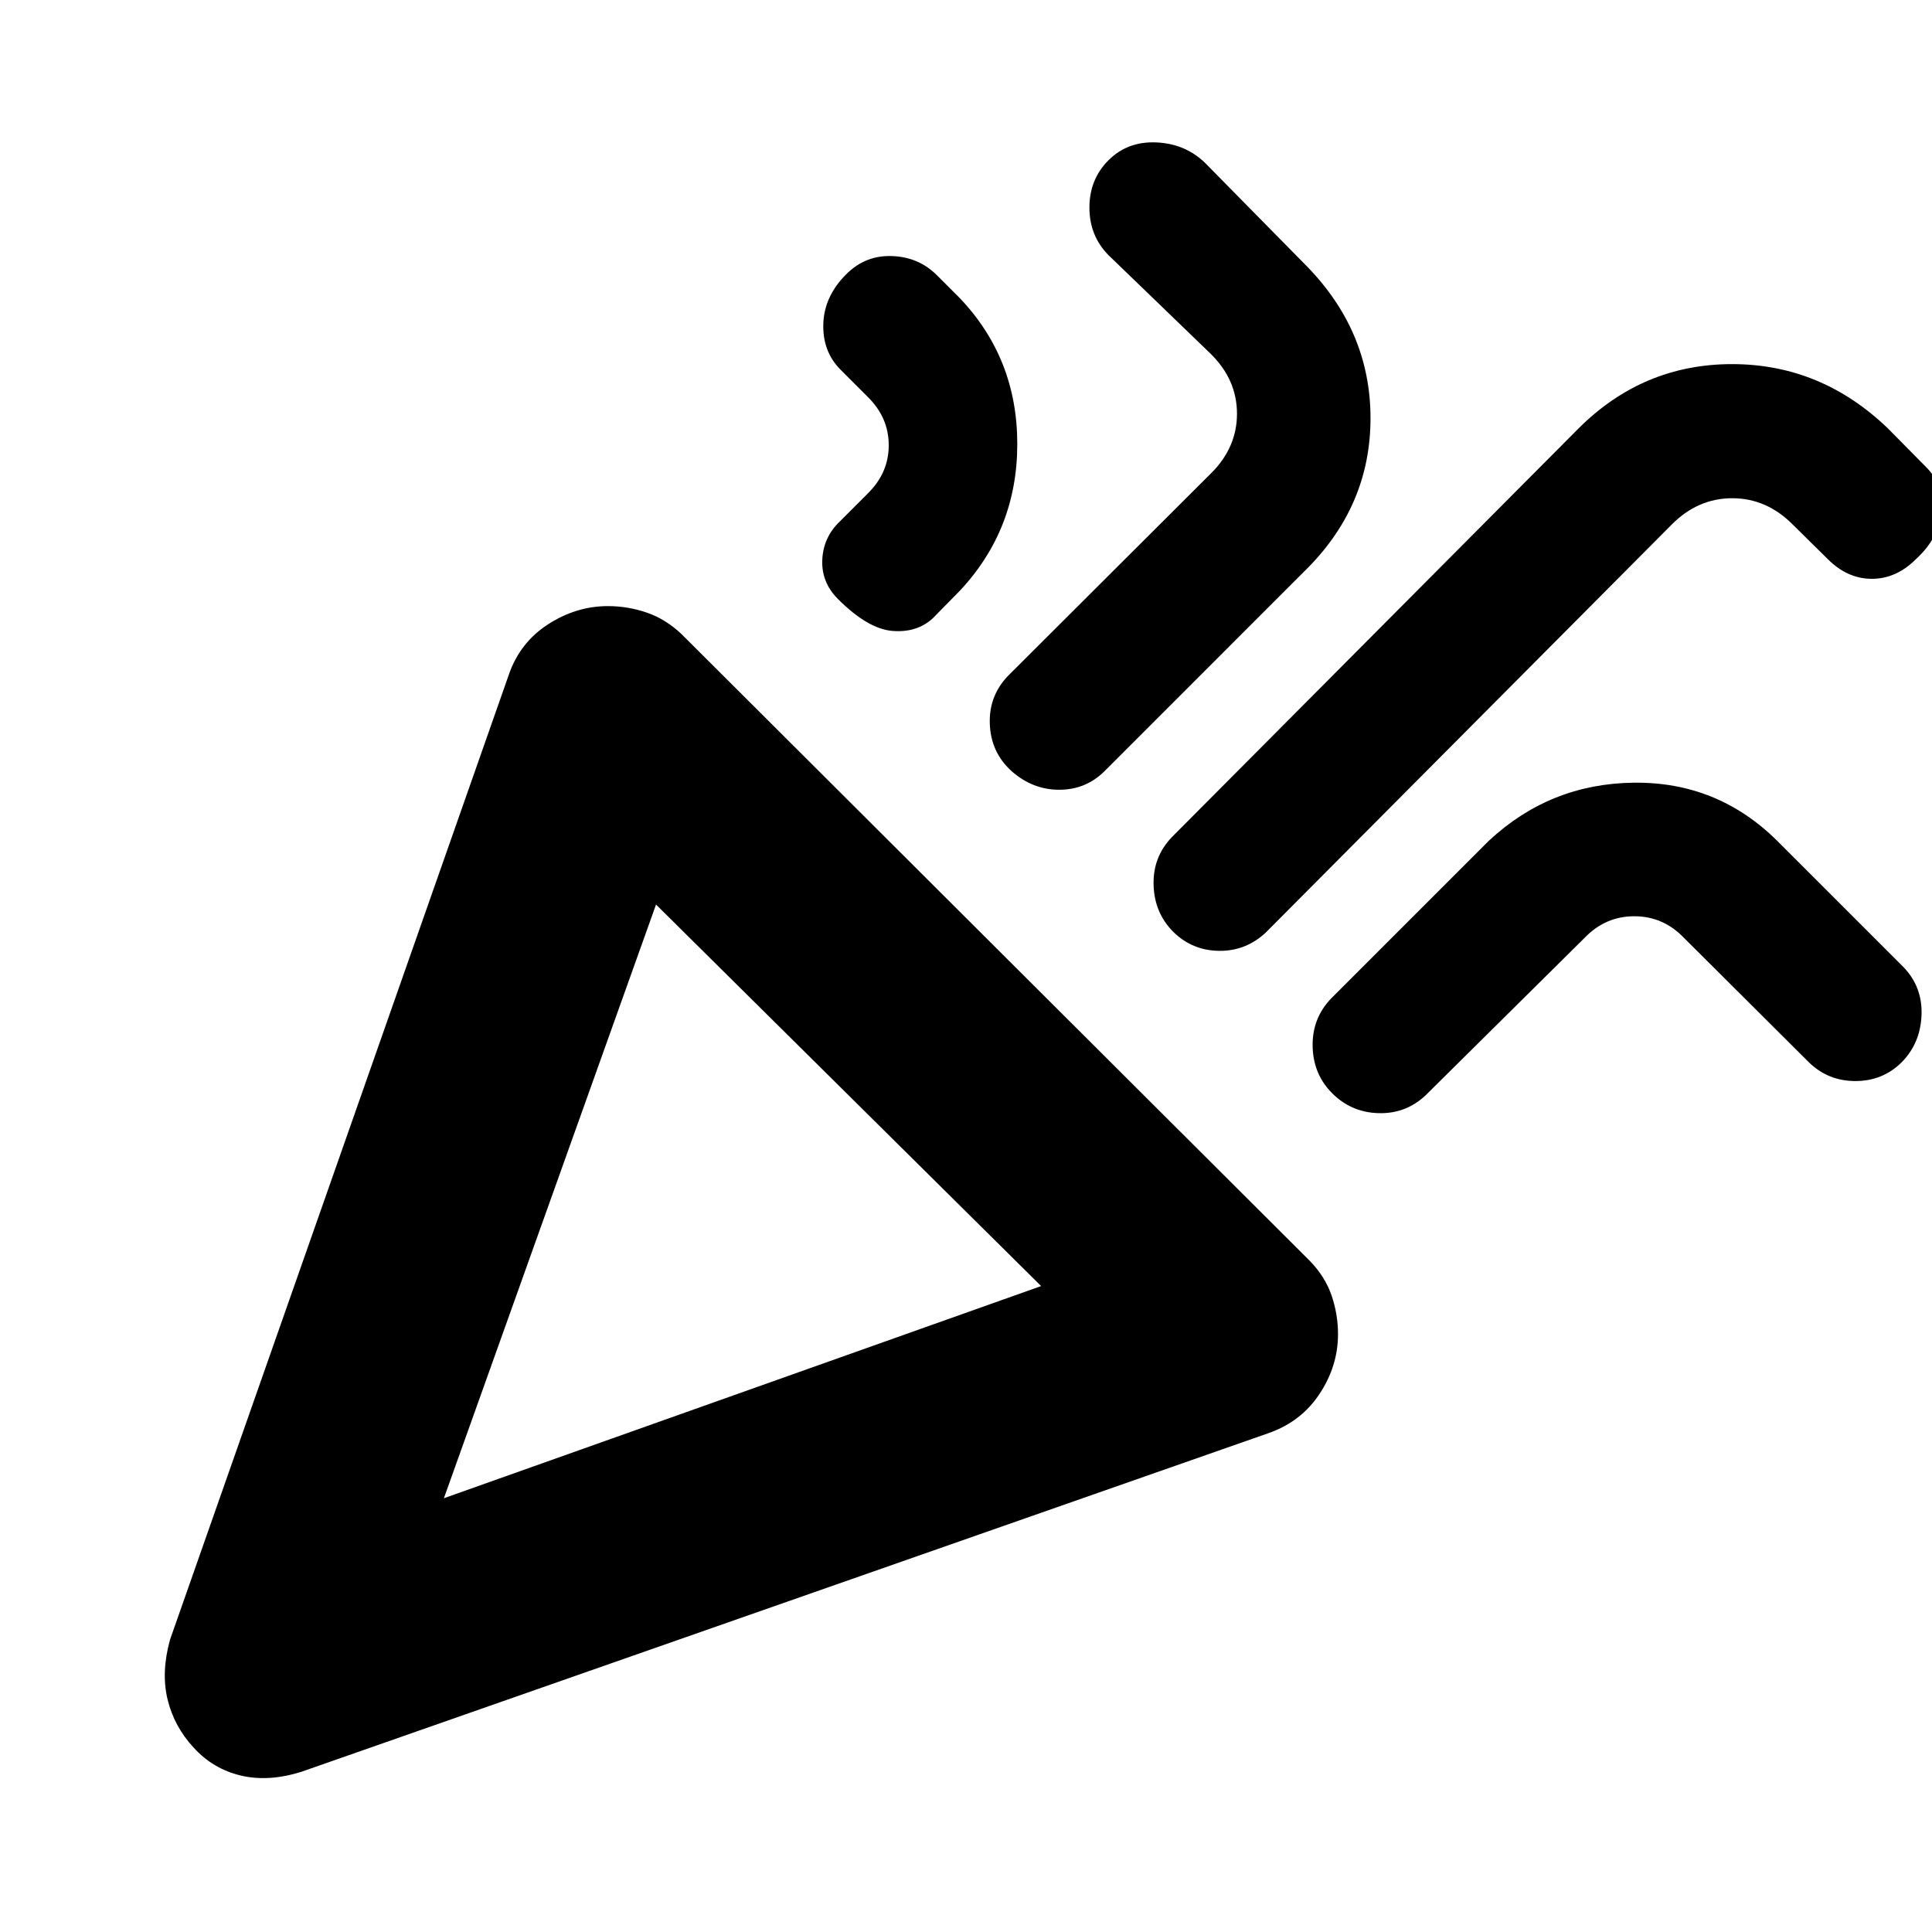 <svg xmlns="http://www.w3.org/2000/svg" height="20" viewBox="0 -960 960 960" width="20"><path d="m220.57-215.54 296.76-105.42-191.35-189.58-105.41 295ZM952-682.15q-9.76 9.76-21.88 9.76t-21.88-9.76l-17.28-17.05q-13.04-13.23-30.22-13.23t-30.22 13.23L628.98-496.65q-9.84 9.24-23.14 9.12-13.3-.12-22.77-9.36-9.48-9.48-9.86-23.4-.38-13.91 9.09-23.75l202.07-203.07q32.02-31.96 76.28-31.96t77.46 31.96l18.8 19.04q9 8.86 7.88 22.05-1.12 13.19-12.79 23.87ZM420.8-824.02q9.37-9.24 22.54-8.74 13.18.5 22.18 9.5l11.52 11.52q28.44 29.97 28.44 72.35 0 42.39-28.44 72.82l-13.52 13.77q-7.88 7.28-20.08 6.3-12.2-.98-27.07-15.85-8.28-8.28-7.78-19.5.5-11.22 8.78-19.11l13.76-13.76q10.48-10.27 10.48-24.05 0-13.78-10.48-24.06l-13.52-13.52q-9-9.09-8.5-22.9.5-13.82 11.69-24.77Zm130-56.35q9.48-9.48 23.78-8.86 14.3.62 24.14 10.1l49.08 49.85q33.2 32.95 33.2 77.1 0 44.14-33.2 76.4l-98.97 98.98q-9.33 9.23-22.51 9.23-13.17 0-23.65-9.23-10.47-9.48-10.85-23.88-.39-14.4 10.09-24.52l99.74-99.5q13-12.83 13-29.71 0-16.88-13-29.72l-50.85-49.09q-9.47-9.6-9.47-23.64 0-14.03 9.47-23.51ZM945.07-432.3q-9.48 9.47-23.14 9.47-13.65 0-23.26-9.47L836.74-494q-10.32-10.72-24.67-10.72-14.36 0-24.68 10.72l-79.02 78.26q-9.84 9.24-23.38 8.86-13.53-.38-23.01-9.86-9.48-9.48-9.74-23.39-.26-13.92 9.22-23.76l78.26-78.26q30.43-28.44 72.08-28.94 41.66-.5 71.33 28.94l62.7 62.69q9.47 9.85 8.97 23.76-.5 13.92-9.73 23.4Zm-724.5 216.76Zm-136.09 70.3 168.24-479.19q5.48-16.2 19.53-25.3 14.05-9.1 29.83-9.1 9.94 0 19.34 3.24t17.28 10.72l311.95 311.2q7.72 7.87 10.96 17.27 3.24 9.4 3.24 19.32 0 15.75-9.1 29.59t-25.29 19.56L150.02-79.7q-16.43 5.24-30.3 1.97Q105.85-81 96.2-91.65q-9.66-10.41-12.93-23.9-3.27-13.49 1.21-29.69Z"/></svg>